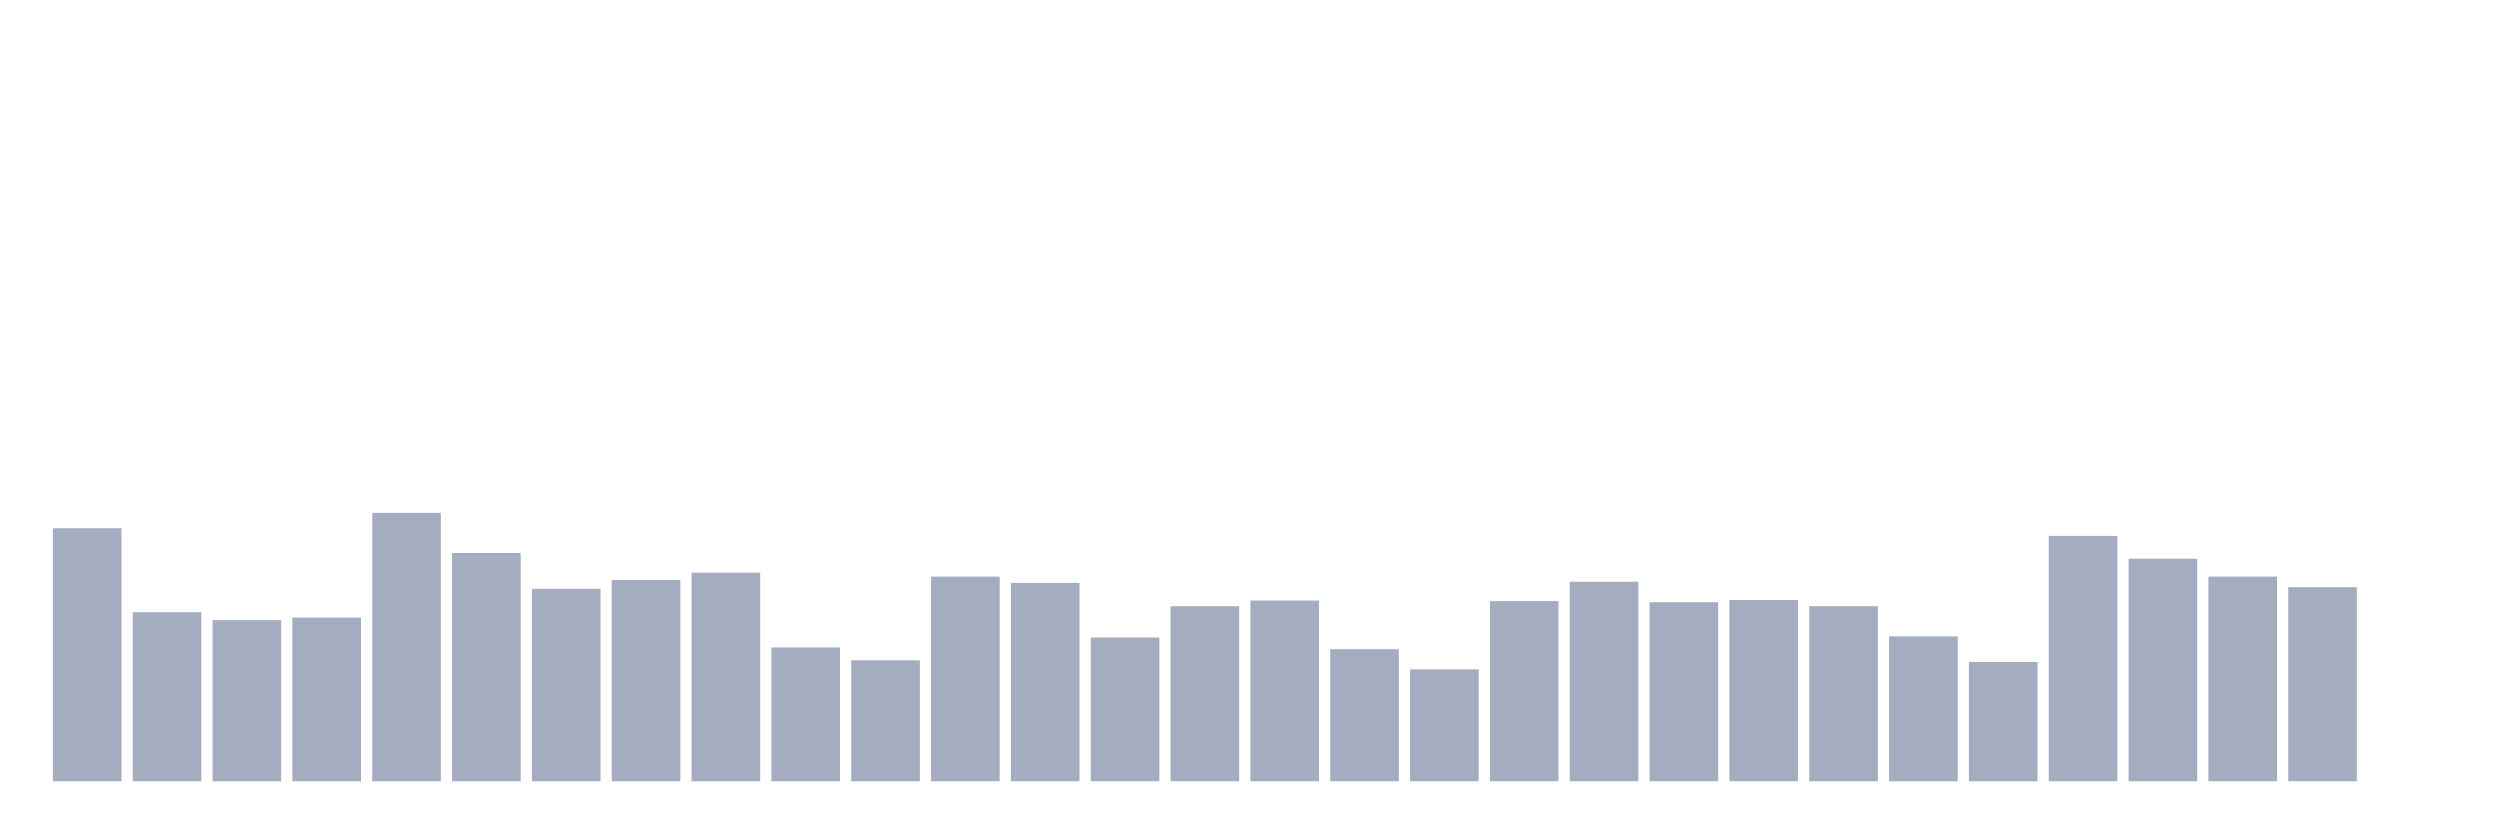 <svg xmlns="http://www.w3.org/2000/svg" viewBox="0 0 480 160"><g transform="translate(10,10)"><rect class="bar" x="0.153" width="13.175" y="91.421" height="48.579" fill="rgb(164,173,192)"></rect><rect class="bar" x="15.482" width="13.175" y="107.541" height="32.459" fill="rgb(164,173,192)"></rect><rect class="bar" x="30.81" width="13.175" y="109.071" height="30.929" fill="rgb(164,173,192)"></rect><rect class="bar" x="46.138" width="13.175" y="108.579" height="31.421" fill="rgb(164,173,192)"></rect><rect class="bar" x="61.466" width="13.175" y="88.47" height="51.53" fill="rgb(164,173,192)"></rect><rect class="bar" x="76.794" width="13.175" y="96.175" height="43.825" fill="rgb(164,173,192)"></rect><rect class="bar" x="92.123" width="13.175" y="103.06" height="36.94" fill="rgb(164,173,192)"></rect><rect class="bar" x="107.451" width="13.175" y="101.366" height="38.634" fill="rgb(164,173,192)"></rect><rect class="bar" x="122.779" width="13.175" y="99.945" height="40.055" fill="rgb(164,173,192)"></rect><rect class="bar" x="138.107" width="13.175" y="114.317" height="25.683" fill="rgb(164,173,192)"></rect><rect class="bar" x="153.436" width="13.175" y="116.776" height="23.224" fill="rgb(164,173,192)"></rect><rect class="bar" x="168.764" width="13.175" y="100.71" height="39.29" fill="rgb(164,173,192)"></rect><rect class="bar" x="184.092" width="13.175" y="101.913" height="38.087" fill="rgb(164,173,192)"></rect><rect class="bar" x="199.42" width="13.175" y="112.404" height="27.596" fill="rgb(164,173,192)"></rect><rect class="bar" x="214.748" width="13.175" y="106.393" height="33.607" fill="rgb(164,173,192)"></rect><rect class="bar" x="230.077" width="13.175" y="105.301" height="34.699" fill="rgb(164,173,192)"></rect><rect class="bar" x="245.405" width="13.175" y="114.645" height="25.355" fill="rgb(164,173,192)"></rect><rect class="bar" x="260.733" width="13.175" y="118.525" height="21.475" fill="rgb(164,173,192)"></rect><rect class="bar" x="276.061" width="13.175" y="105.41" height="34.59" fill="rgb(164,173,192)"></rect><rect class="bar" x="291.39" width="13.175" y="101.694" height="38.306" fill="rgb(164,173,192)"></rect><rect class="bar" x="306.718" width="13.175" y="105.628" height="34.372" fill="rgb(164,173,192)"></rect><rect class="bar" x="322.046" width="13.175" y="105.191" height="34.809" fill="rgb(164,173,192)"></rect><rect class="bar" x="337.374" width="13.175" y="106.393" height="33.607" fill="rgb(164,173,192)"></rect><rect class="bar" x="352.702" width="13.175" y="112.186" height="27.814" fill="rgb(164,173,192)"></rect><rect class="bar" x="368.031" width="13.175" y="117.104" height="22.896" fill="rgb(164,173,192)"></rect><rect class="bar" x="383.359" width="13.175" y="92.896" height="47.104" fill="rgb(164,173,192)"></rect><rect class="bar" x="398.687" width="13.175" y="97.268" height="42.732" fill="rgb(164,173,192)"></rect><rect class="bar" x="414.015" width="13.175" y="100.71" height="39.29" fill="rgb(164,173,192)"></rect><rect class="bar" x="429.344" width="13.175" y="102.732" height="37.268" fill="rgb(164,173,192)"></rect><rect class="bar" x="444.672" width="13.175" y="140" height="0" fill="rgb(164,173,192)"></rect></g></svg>